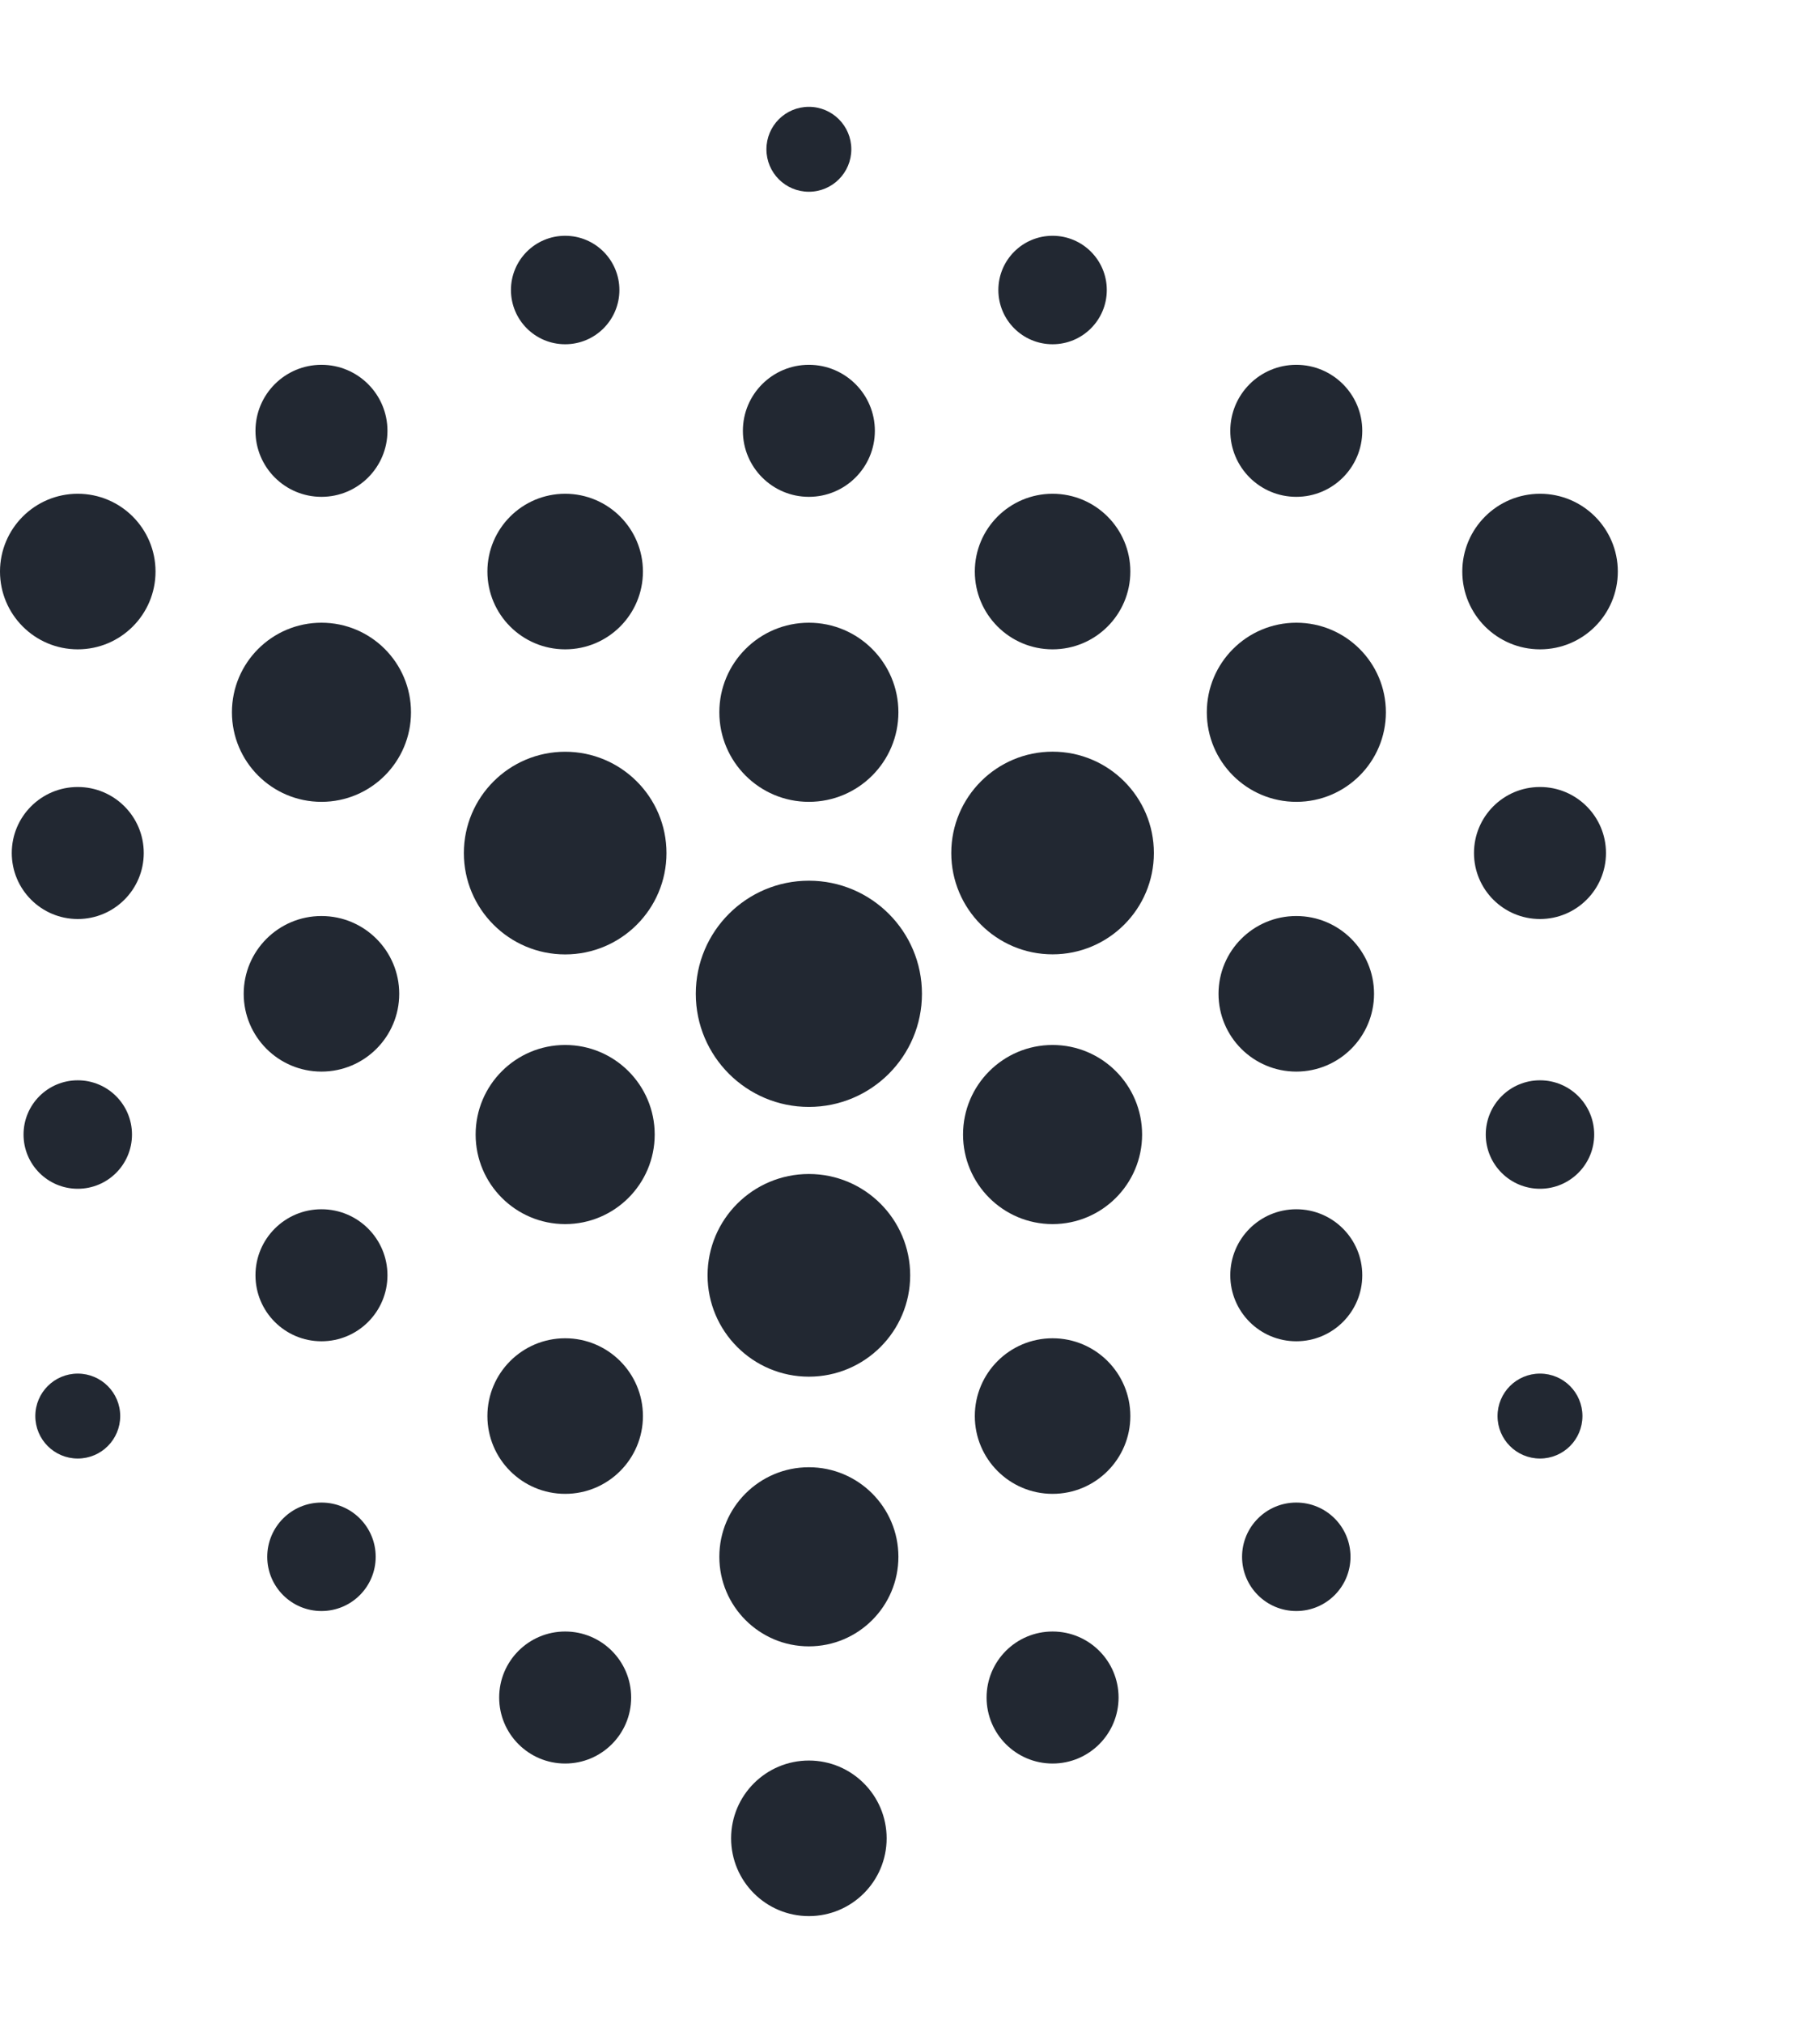 <?xml version="1.0" encoding="UTF-8"?>
<svg id="Layer_1" data-name="Layer 1" xmlns="http://www.w3.org/2000/svg" viewBox="0 0 255.11 283.46">
  <defs>
    <style>
      .cls-1 {
        fill: none;
      }

      .cls-1, .cls-2 {
        stroke-width: 0px;
      }

      .cls-2 {
        fill: #222832;
        fill-rule: evenodd;
      }
    </style>
  </defs>
  <ellipse id="Circle" class="cls-1" cx="133" cy="141.73" rx="122.1" ry="141.73"/>
  <g id="Icon_4" data-name="Icon 4">
    <path class="cls-2" d="M97.53,139.26c0,8.75,7.1,15.85,15.85,15.85s15.85-7.1,15.85-15.85-7.1-15.85-15.85-15.85-15.85,7.1-15.85,15.85Z"/>
    <path class="cls-2" d="M169.16,99.81c0,6.93,5.62,12.55,12.55,12.55s12.55-5.62,12.55-12.55-5.62-12.55-12.55-12.55-12.55,5.62-12.55,12.55Z"/>
    <path class="cls-2" d="M204.97,80.09c0,6.02,4.88,10.9,10.9,10.9s10.9-4.88,10.9-10.9-4.88-10.9-10.9-10.9-10.9,4.88-10.9,10.9Z"/>
    <path class="cls-2" d="M133.34,119.53c0,7.84,6.36,14.2,14.2,14.2s14.2-6.36,14.2-14.2-6.36-14.2-14.2-14.2-14.2,6.36-14.2,14.2Z"/>
    <path class="cls-2" d="M107.43,20.92c0,3.29,2.66,5.95,5.95,5.95s5.95-2.67,5.95-5.95-2.66-5.95-5.95-5.95-5.95,2.66-5.95,5.95Z"/>
    <path class="cls-2" d="M172.45,60.37c0,5.11,4.14,9.25,9.25,9.25s9.25-4.14,9.25-9.25-4.14-9.25-9.25-9.25-9.25,4.14-9.25,9.25Z"/>
    <path class="cls-2" d="M139.94,40.64c0,4.2,3.4,7.6,7.6,7.6s7.6-3.4,7.6-7.6-3.4-7.6-7.6-7.6-7.6,3.4-7.6,7.6Z"/>
    <path class="cls-2" d="M65.02,119.54c0,7.84,6.36,14.2,14.2,14.2s14.2-6.36,14.2-14.2-6.36-14.2-14.2-14.2-14.2,6.36-14.2,14.2Z"/>
    <path class="cls-2" d="M100.83,99.81c0,6.93,5.62,12.55,12.55,12.55s12.55-5.62,12.55-12.55-5.62-12.55-12.55-12.55-12.55,5.62-12.55,12.55Z"/>
    <path class="cls-2" d="M32.51,99.81c0,6.93,5.62,12.55,12.55,12.55s12.55-5.62,12.55-12.55-5.62-12.55-12.55-12.55-12.55,5.62-12.55,12.55Z"/>
    <path class="cls-2" d="M0,80.09c0,6.02,4.88,10.9,10.9,10.9s10.9-4.88,10.9-10.9-4.88-10.9-10.9-10.9S0,74.07,0,80.09Z"/>
    <path class="cls-2" d="M136.64,80.09c0,6.02,4.88,10.9,10.9,10.9s10.9-4.88,10.9-10.9-4.88-10.9-10.9-10.9-10.9,4.88-10.9,10.9Z"/>
    <path class="cls-2" d="M68.32,80.09c0,6.02,4.88,10.9,10.9,10.9s10.9-4.88,10.9-10.9-4.88-10.9-10.9-10.9-10.9,4.88-10.9,10.9Z"/>
    <path class="cls-2" d="M35.81,60.37c0,5.11,4.14,9.25,9.25,9.25s9.25-4.14,9.25-9.25-4.14-9.25-9.25-9.25-9.25,4.14-9.25,9.25Z"/>
    <path class="cls-2" d="M104.13,60.37c0,5.11,4.14,9.25,9.25,9.25s9.25-4.14,9.25-9.25-4.14-9.25-9.25-9.25-9.25,4.14-9.25,9.25Z"/>
    <path class="cls-2" d="M71.62,40.64c0,4.2,3.4,7.6,7.6,7.6s7.6-3.4,7.6-7.6-3.4-7.6-7.6-7.6-7.6,3.4-7.6,7.6Z"/>
    <path class="cls-2" d="M99.18,178.71c0,7.84,6.36,14.2,14.2,14.2s14.2-6.36,14.2-14.2-6.36-14.2-14.2-14.2-14.2,6.36-14.2,14.2Z"/>
    <path class="cls-2" d="M66.67,158.98c0,6.93,5.62,12.55,12.55,12.55s12.55-5.62,12.55-12.55-5.62-12.55-12.55-12.55-12.55,5.62-12.55,12.55Z"/>
    <path class="cls-2" d="M134.99,158.98c0,6.93,5.62,12.55,12.55,12.55s12.55-5.62,12.55-12.55-5.62-12.55-12.55-12.55-12.55,5.62-12.55,12.55Z"/>
    <path class="cls-2" d="M100.83,218.15c0,6.93,5.62,12.55,12.55,12.55s12.55-5.62,12.55-12.55-5.62-12.55-12.55-12.55-12.55,5.62-12.55,12.55Z"/>
    <path class="cls-2" d="M102.48,257.6c0,6.02,4.88,10.9,10.9,10.9s10.9-4.88,10.9-10.9-4.88-10.9-10.9-10.9-10.9,4.88-10.9,10.9Z"/>
    <path class="cls-2" d="M34.16,139.26c0,6.02,4.88,10.9,10.9,10.9s10.9-4.88,10.9-10.9-4.88-10.9-10.9-10.9-10.9,4.88-10.9,10.9Z"/>
    <path class="cls-2" d="M68.32,198.43c0,6.02,4.88,10.9,10.9,10.9s10.9-4.88,10.9-10.9-4.88-10.9-10.9-10.9-10.9,4.88-10.9,10.9Z"/>
    <path class="cls-2" d="M170.8,139.26c0,6.02,4.88,10.9,10.9,10.9s10.9-4.88,10.9-10.9-4.88-10.9-10.9-10.9-10.9,4.88-10.9,10.9Z"/>
    <path class="cls-2" d="M136.64,198.43c0,6.02,4.88,10.9,10.9,10.9s10.9-4.88,10.9-10.9-4.88-10.9-10.9-10.9-10.9,4.88-10.9,10.9Z"/>
    <path class="cls-2" d="M206.61,119.53c0,5.11,4.14,9.25,9.25,9.25s9.25-4.14,9.25-9.25-4.14-9.25-9.25-9.25-9.25,4.14-9.25,9.25Z"/>
    <path class="cls-2" d="M1.65,119.53c0,5.11,4.14,9.25,9.25,9.25s9.25-4.14,9.25-9.25-4.14-9.25-9.25-9.25-9.25,4.14-9.25,9.25Z"/>
    <path class="cls-2" d="M69.97,237.87c0,5.11,4.14,9.25,9.25,9.25s9.25-4.14,9.25-9.25-4.14-9.25-9.25-9.25-9.25,4.14-9.25,9.25Z"/>
    <path class="cls-2" d="M138.29,237.87c0,5.11,4.14,9.25,9.25,9.25s9.25-4.14,9.25-9.25-4.14-9.25-9.25-9.25-9.25,4.14-9.25,9.25Z"/>
    <path class="cls-2" d="M172.45,178.7c0,5.11,4.14,9.25,9.25,9.25s9.25-4.14,9.25-9.25-4.14-9.25-9.25-9.25-9.25,4.14-9.25,9.25Z"/>
    <path class="cls-2" d="M35.81,178.7c0,5.11,4.14,9.25,9.25,9.25s9.25-4.14,9.25-9.25-4.14-9.25-9.25-9.25-9.25,4.14-9.25,9.25Z"/>
    <path class="cls-2" d="M208.26,158.98c0,4.2,3.41,7.6,7.6,7.6s7.6-3.4,7.6-7.6-3.4-7.6-7.6-7.6-7.6,3.4-7.6,7.6Z"/>
    <path class="cls-2" d="M174.1,218.15c0,4.2,3.4,7.6,7.6,7.6s7.6-3.4,7.6-7.6-3.4-7.6-7.6-7.6-7.6,3.41-7.6,7.61h0Z"/>
    <path class="cls-2" d="M37.46,218.15c0,4.2,3.4,7.6,7.6,7.6s7.6-3.4,7.6-7.6-3.4-7.6-7.6-7.6-7.6,3.41-7.6,7.61h0Z"/>
    <path class="cls-2" d="M3.3,158.98c0,4.2,3.4,7.6,7.6,7.6s7.6-3.4,7.6-7.6-3.4-7.6-7.6-7.6-7.6,3.4-7.6,7.6Z"/>
    <path class="cls-2" d="M4.95,198.43c0,3.29,2.66,5.95,5.95,5.95s5.95-2.66,5.95-5.95-2.67-5.95-5.95-5.95-5.95,2.66-5.95,5.95Z"/>
    <path class="cls-2" d="M209.91,198.43c0,3.29,2.66,5.95,5.95,5.95s5.95-2.66,5.95-5.95-2.66-5.95-5.95-5.95-5.95,2.66-5.95,5.95Z"/>
  </g>
</svg>